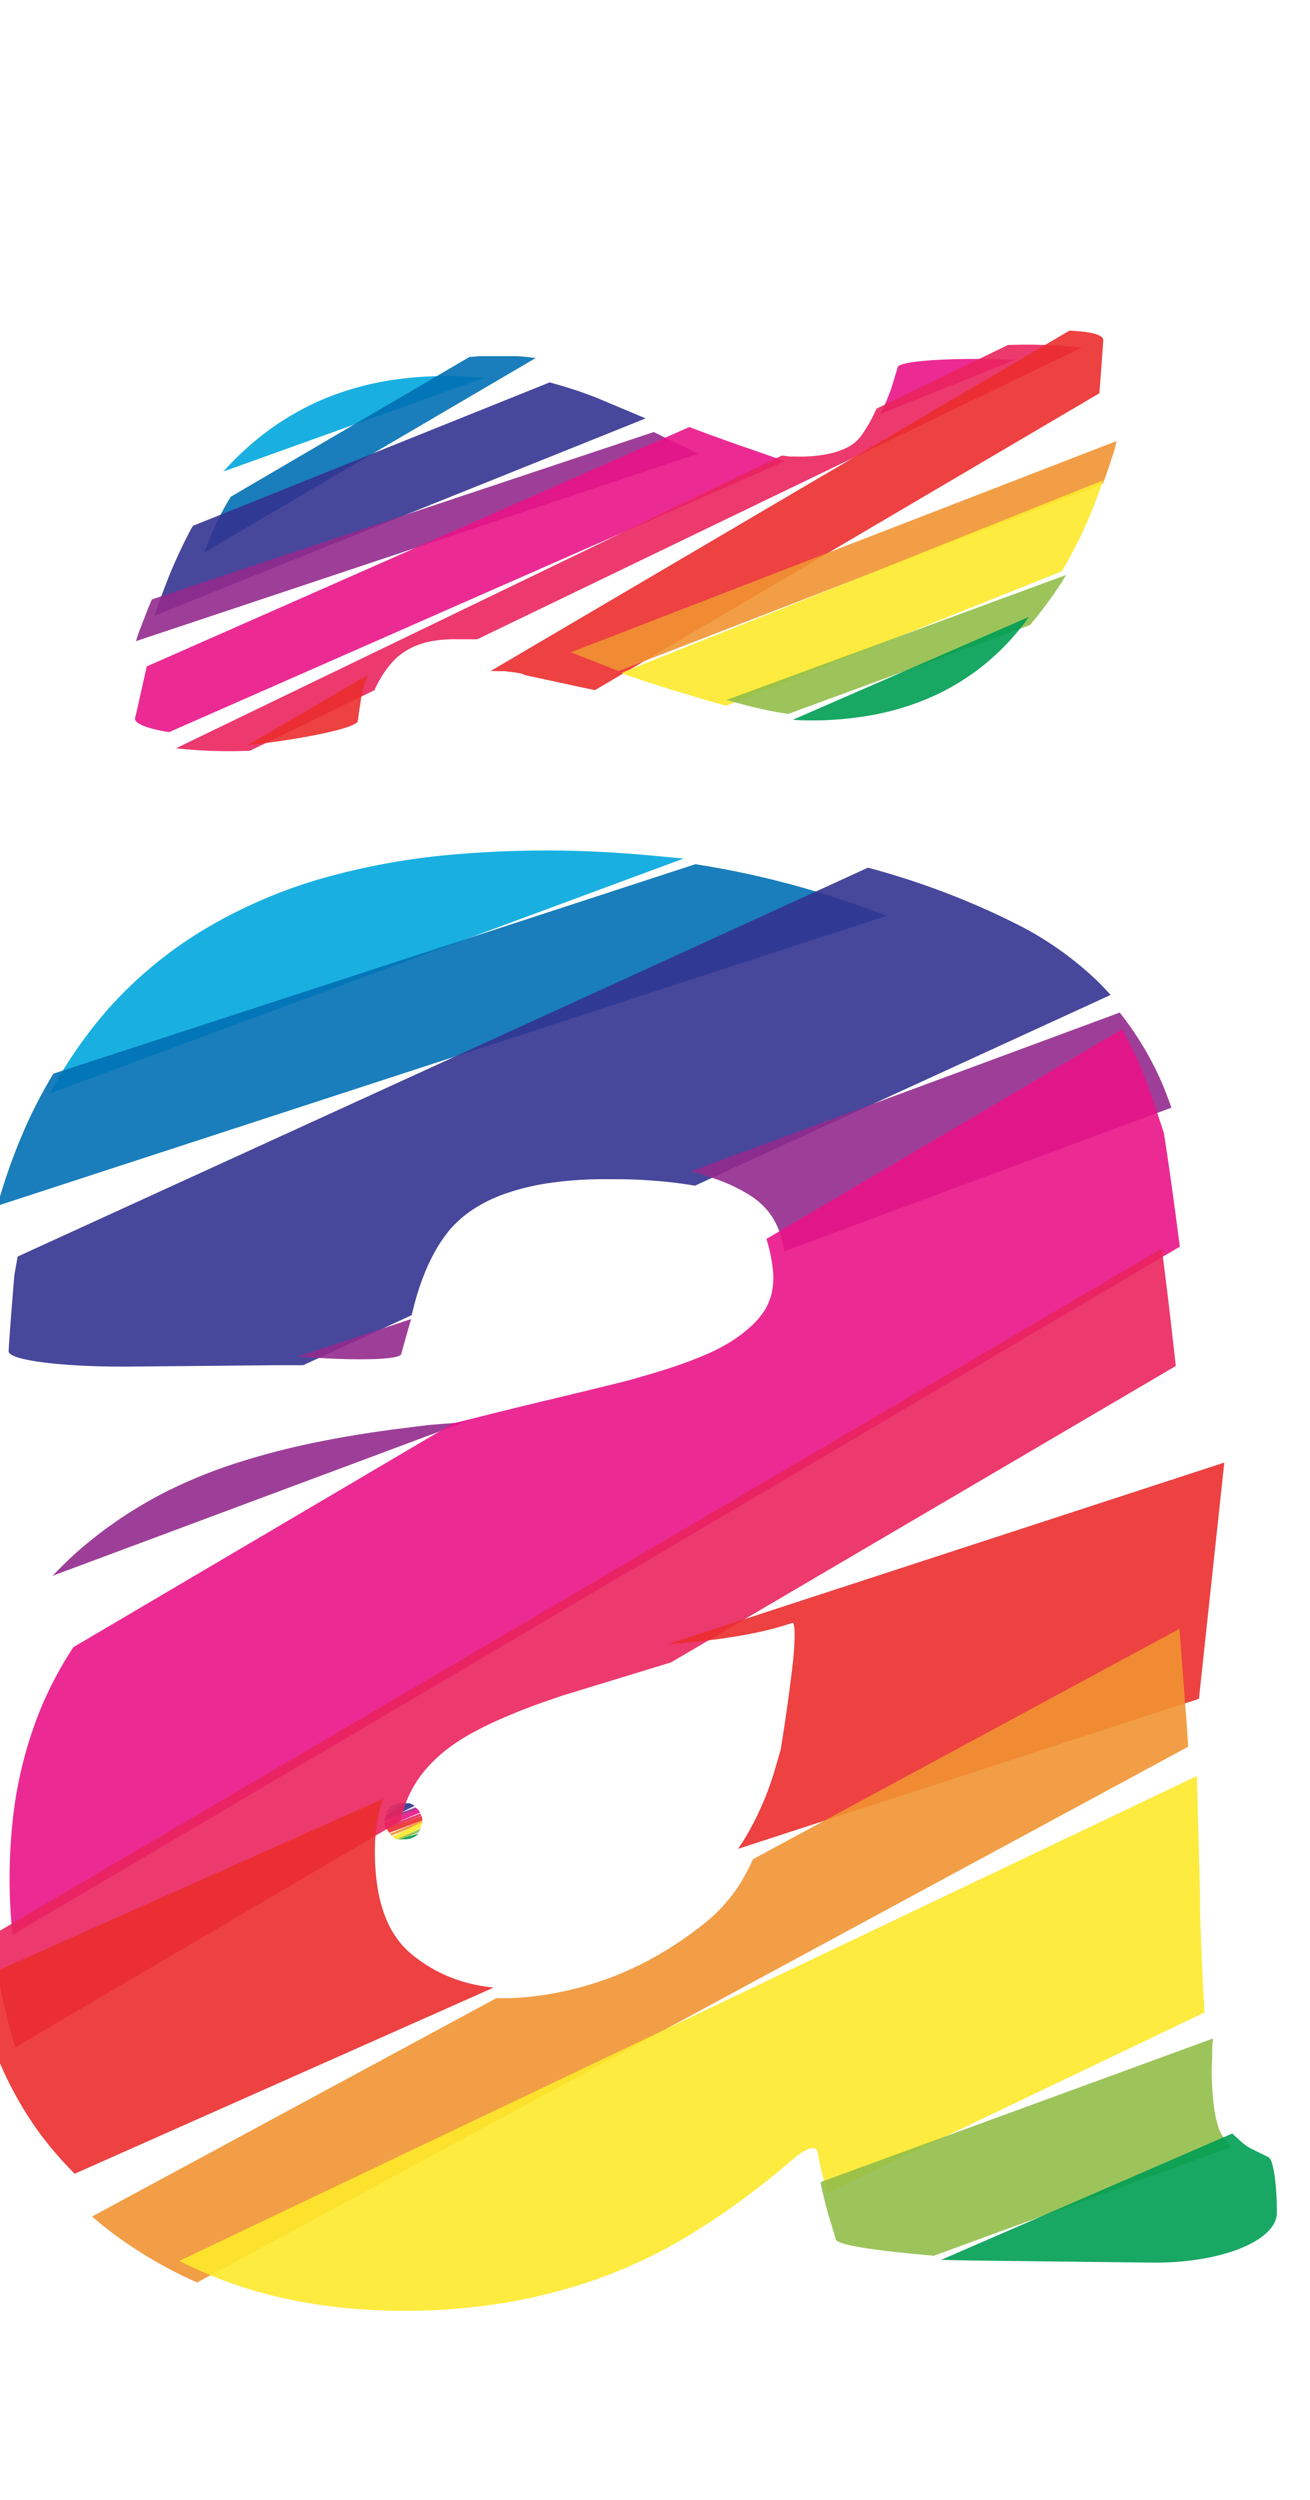 <svg xmlns="http://www.w3.org/2000/svg" width="104.86" height="200" viewBox="0 0 104.86 200"><title>_</title><path d="M32.32 144.25a1.49 1.49 0 0 0-1.26.48l1.4-.45z" fill="#00a8de" opacity=".9"/><path d="M32.44 144.22l-1.36.57a1.5 1.5 0 0 0-.18.29l1.87-.78a1.49 1.49 0 0 0-.33-.08z" fill="#0070b4" opacity=".9"/><path d="M32.74 144.24l-1.82.9a1.49 1.49 0 0 0-.09.49l2.36-1.17a1.49 1.49 0 0 0-.45-.22z" fill="#333391" opacity=".9"/><path d="M33.25 144.59l-2.48.91v.22l2.64-1z" fill="#932b8d" opacity=".9"/><path d="M33.4 144.69l-2.61 1.07a1.49 1.49 0 0 0 .07.4l2.77-1.16a1.51 1.51 0 0 0-.23-.31z" fill="#e91388" opacity=".9"/><path d="M33.65 145.07l-2.79 1.06a1.46 1.46 0 0 0 .07.19l2.79-1.06a1.48 1.48 0 0 0-.07-.19z" fill="#ea245f" opacity=".9"/><path d="M33.75 145.27l-2.8 1a1.49 1.49 0 0 0 .21.35l2.65-1a1.49 1.49 0 0 0-.06-.35z" fill="#eb2d2e" opacity=".9"/><path d="M31.2 146.69l.16.15 2.43-1v-.1-.12z" fill="#f19432" opacity=".9"/><path d="M31.85 147.15l1.81-.92a1.49 1.49 0 0 0 .09-.49l-2.35 1.2a1.49 1.49 0 0 0 .45.21z" fill="#fde92b" opacity=".9"/><path d="M32.15 147.17l1.35-.59a1.49 1.49 0 0 0 .18-.3l-1.86.82a1.5 1.5 0 0 0 .33.07z" fill="#91be4a" opacity=".9"/><path d="M32.26 147.13a1.49 1.49 0 0 0 1.26-.47l-1.4.44z" fill="#009e54" opacity=".9"/><path d="M49.65 68.24a85.73 85.73 0 0 0-12.9.08 56.24 56.24 0 0 0-11.15 2 40 40 0 0 0-9.37 4.1 33.28 33.28 0 0 0-7.49 6.2 36.28 36.28 0 0 0-3.66 4.94c-.38.61-.72 1.25-1.06 1.89l50.7-18.77c-1.66-.15-3.35-.33-5.07-.44z" fill="#00a8de" opacity=".9"/><path d="M67.47 72a74.07 74.07 0 0 0-8.14-2.2c-1.19-.25-2.42-.47-3.66-.67L4.27 85.89a40.23 40.23 0 0 0-1.95 3.65A46.27 46.27 0 0 0 0 95.72l-.22.74 71.16-23.19c-1.14-.45-2.29-.87-3.47-1.27z" fill="#0070b4" opacity=".9"/><path d="M87.78 78.42a26.64 26.64 0 0 0-6.63-4.61 62.26 62.26 0 0 0-7.38-3.09 62.98 62.98 0 0 0-4.29-1.31L1.41 100.52 1.15 102c-.22 2.62-.43 5.36-.46 6.09s4.43 1.29 9.93 1.23l11.65-.11h2l8.68-4 .21-.83a19.88 19.88 0 0 1 .75-2.32 15.24 15.24 0 0 1 .94-2 12.09 12.09 0 0 1 1.09-1.61 8.83 8.83 0 0 1 1.89-1.68 11.84 11.84 0 0 1 2.61-1.28 18.72 18.72 0 0 1 3.44-.84 30.49 30.49 0 0 1 4.28-.32c1.41 0 2.75 0 4 .11a33.71 33.71 0 0 1 3.4.4h.09L88.9 79.59c-.36-.4-.73-.79-1.12-1.17z" fill="#333391" opacity=".9"/><path d="M92.91 86.41A25.44 25.44 0 0 0 89.63 81L55.28 93.71a21.29 21.29 0 0 1 2.64.84A13.2 13.2 0 0 1 60 95.6a6 6 0 0 1 1.35 1.14 5.55 5.55 0 0 1 .9 1.44 7.55 7.55 0 0 1 .52 1.92l31-11.49c-.26-.72-.54-1.48-.86-2.2zM32.12 108.31c.15-.56.5-1.81.79-2.79l-9.07 3c4.58.35 8.16.28 8.28-.21zM34.23 114l-2.44.31c-2.47.32-4.8.71-6.93 1.16a58.79 58.79 0 0 0-6 1.59 39.75 39.75 0 0 0-5.14 2.06 34.23 34.23 0 0 0-7.52 5c-.69.61-1.34 1.27-2 1.94l33-12.3z" fill="#932b8d" opacity=".9"/><path d="M94.44 99.73c-.46-3.58-.94-7-1.28-9.11l-.92-2.77a32.46 32.46 0 0 0-2.41-5.52L61.35 99.11a12.43 12.43 0 0 1 .51 2.42 5.72 5.72 0 0 1-.06 1.76 4.71 4.71 0 0 1-.57 1.49A6.3 6.3 0 0 1 60 106.2a11.05 11.05 0 0 1-2 1.42 15.13 15.13 0 0 1-1.59.78c-.66.28-1.42.57-2.23.85s-1.82.59-2.85.88l-1 .29c-1.31.33-4.49 1.11-7.07 1.72-1.8.43-4.53 1.11-7 1.73l-30.39 17.9a30 30 0 0 0-2.77 5.3 33.13 33.13 0 0 0-2.1 8.71 43.68 43.68 0 0 0 0 9z" fill="#e91388" opacity=".9"/><path d="M1.23 163.77l30.85-18.11a9.77 9.77 0 0 1 .5-1.68 9.4 9.4 0 0 1 1.38-2.3 11.8 11.8 0 0 1 2.16-2 15.57 15.57 0 0 1 1.88-1.16c.74-.4 1.6-.81 2.54-1.21s2-.82 3.23-1.24l1.18-.41 5.83-1.78 2.94-.9 40.4-23.71-.24-2.12c-.25-2.23-.56-4.79-.88-7.27L-.56 154.77c0 .26 0 .51.07.77A43.8 43.8 0 0 0 1 163c.06.26.15.51.23.77z" fill="#ea245f" opacity=".9"/><path d="M53.45 131.53l1.76-.15.79-.08q1.13-.12 2.12-.27c.68-.1 1.31-.21 1.9-.32s1.17-.25 1.69-.38 1-.28 1.53-.44l.19-.06c.21-.07.23 1.24.06 2.92s-.62 4.92-1 7.21l-.52 1.79a23.81 23.81 0 0 1-1.97 4.66 17.42 17.42 0 0 1-.92 1.49l36.89-12L98 117zM39.51 159l-.63-.08a13.47 13.47 0 0 1-2.15-.5 11.65 11.65 0 0 1-3.67-2 6.7 6.7 0 0 1-1.28-1.34 7.89 7.89 0 0 1-.95-1.77 11.63 11.63 0 0 1-.61-2.32 18.32 18.32 0 0 1-.21-2.92 13.79 13.79 0 0 1 .35-3.17c.08-.33.19-.65.3-1L-2 158.45a33.3 33.3 0 0 0 1.75 6 29 29 0 0 0 3.23 5.93 28.39 28.39 0 0 0 3 3.51z" fill="#eb2d2e" opacity=".9"/><path d="M60.27 148.73a14.71 14.71 0 0 1-1.19 2.2 12.78 12.78 0 0 1-2.62 2.87 29.05 29.05 0 0 1-3.45 2.4 26.49 26.49 0 0 1-3.63 1.8 26 26 0 0 1-3.83 1.2 23.88 23.88 0 0 1-5.83.65L7.37 177.31c.54.47 1.1.93 1.68 1.36a34.84 34.84 0 0 0 5.73 3.46c.34.16.68.31 1 .46l79.33-42.86L95 138l-.59-7.7z" fill="#f19432" opacity=".9"/><path d="M14.36 180.86a35.36 35.36 0 0 0 5.18 2.14 39.27 39.27 0 0 0 6.79 1.48 48.13 48.13 0 0 0 7.35.36 49.35 49.35 0 0 0 5.84-.49 44 44 0 0 0 5.54-1.17 41.31 41.31 0 0 0 5.24-1.85 40.83 40.83 0 0 0 4.92-2.55c1.28-.79 2.55-1.63 3.76-2.5s2.39-1.79 3.53-2.74l.92-.77c1-.9 1.87-1.2 2-.65l.09.47q.15.77.36 1.57c.11.41.23.83.36 1.25L96.4 161c0-.64-.06-1.27-.09-1.89q-.08-1.66-.14-3.19t-.11-2.92v-.93c0-.85-.13-5.14-.25-10z" fill="#fde92b" opacity=".9"/><path d="M65.74 174.9c.12.55.26 1.11.41 1.68l.15.57c.2.64.47 1.53.61 2s3.47.92 7.84 1.3l23.81-8.71c-.1-.1-.2-.2-.29-.3a5.34 5.34 0 0 1-.48-.68 3.17 3.17 0 0 1-.29-.68 9.08 9.08 0 0 1-.29-1.3c-.08-.54-.14-1.16-.18-1.85s-.05-1.5 0-2.29c0-.53 0-1.06.07-1.57l-31.4 11.48c0 .11.01.23.04.35z" fill="#91be4a" opacity=".9"/><path d="M77.73 180.83l14.48.17c5.5.06 10-1.74 10-4s-.28-4.25-.68-4.44l-1.45-.71-.31-.19A8.39 8.39 0 0 1 99 171c-.13-.1-.24-.22-.36-.33l-23.31 10.11z" fill="#009e54" opacity=".9"/><path d="M31.73 30.35A23.67 23.67 0 0 0 26 31.88a22 22 0 0 0-5 2.92 23.75 23.75 0 0 0-3.12 2.92l20.84-7.48a29.24 29.24 0 0 0-6.99.11z" fill="#00a8de" opacity=".9"/><path d="M41.31 28.49h-2.9l-.84.07-19.1 11.18c-.3.49-.59 1-.86 1.52a27.57 27.57 0 0 0-1.26 2.93L42.9 28.63h-.16c-.48-.07-.96-.12-1.43-.14z" fill="#0070b4" opacity=".9"/><path d="M15.21 42.47c-.59 1.12-1.17 2.36-1.71 3.69-.39 1-.77 2-1.14 3.1l39.32-15.79-3.9-1.64-.36-.14-1.1-.4-1.19-.38-1.13-.32-28.55 11.47z" fill="#333391" opacity=".9"/><path d="M11.69 49.09l-.57 1.47-.24.73 45-15-2.31-1.12-1.24-.61-40.17 13.39c-.16.38-.32.74-.47 1.14z" fill="#932b8d" opacity=".9"/><path d="M10.81 57.44c-.1.44 1 .85 2.72 1.13l49.3-21.68-2.86-1c-1-.34-2.89-1-4.79-1.73L11.75 53.31c-.39 1.69-.75 3.41-.94 4.13zM81.07 28.77c-4.92-.18-9.06.09-9.21.6s-.41 1.36-.58 1.89l-.18.46a13.68 13.68 0 0 1-.59 1.28l-.08.13 10.84-4.36h-.2z" fill="#e91388" opacity=".9"/><path d="M19.92 60.06H20l10-4.86c0-.1.08-.22.13-.32a9 9 0 0 1 .68-1.16 7.46 7.46 0 0 1 .75-.92 5.28 5.28 0 0 1 1.8-1.17 6.3 6.3 0 0 1 1.14-.33 10.42 10.42 0 0 1 2.06-.16h1.64l48.38-23.33a40 40 0 0 0-5.9-.21l-10.52 5.09c-.17.37-.34.74-.53 1.07a12.09 12.09 0 0 1-.7 1.1 2.82 2.82 0 0 1-.58.6 3.94 3.94 0 0 1-.89.5 6.55 6.55 0 0 1-1.31.38 11.31 11.31 0 0 1-2.38.18h-.56l-.49-.07h-.15L14.08 59.86a39 39 0 0 0 5.84.2z" fill="#ea245f" opacity=".9"/><path d="M28.64 57.68c.07-.53.21-1.48.31-2.09l.13-.52a11.23 11.23 0 0 1 .35-1.07l-9.64 5.62c4.81-.54 8.78-1.41 8.85-1.94zM39.7 53.69h.67l.69.08.72.12.22.11 4.62 1 1 .21L88 31.46c.14-1.75.27-3.55.31-4.26 0-.42-1-.68-2.71-.75L39.27 53.68h.43z" fill="#eb2d2e" opacity=".9"/><path d="M49.51 53.68l38.78-15c.12-.33.25-.65.36-1l.54-1.62.19-.78-43.68 16.9z" fill="#f19432" opacity=".9"/><path d="M49.9 53.9l.52.19 1.58.53 1.59.51 1.58.47q1.43.44 2.69.78l.29.07L85 45.7a38.89 38.89 0 0 0 1.85-3.56c.54-1.18 1-2.44 1.46-3.72L49.73 53.83z" fill="#fde92b" opacity=".9"/><path d="M60.24 56.55c.75.18 1.47.33 2.14.45l.72.11L82.45 50a35 35 0 0 0 2.45-3.29c.15-.23.29-.48.43-.71L58.14 56c.74.2 1.45.39 2.1.55z" fill="#91be4a" opacity=".9"/><path d="M64.67 57.63a27.22 27.22 0 0 0 5.21-.44 21.25 21.25 0 0 0 4.69-1.44 18.82 18.82 0 0 0 4.08-2.47A19.7 19.7 0 0 0 82 49.85c.12-.16.24-.34.36-.5l-18.9 8.23c.43.03.84.05 1.21.05z" fill="#009e54" opacity=".9"/></svg>